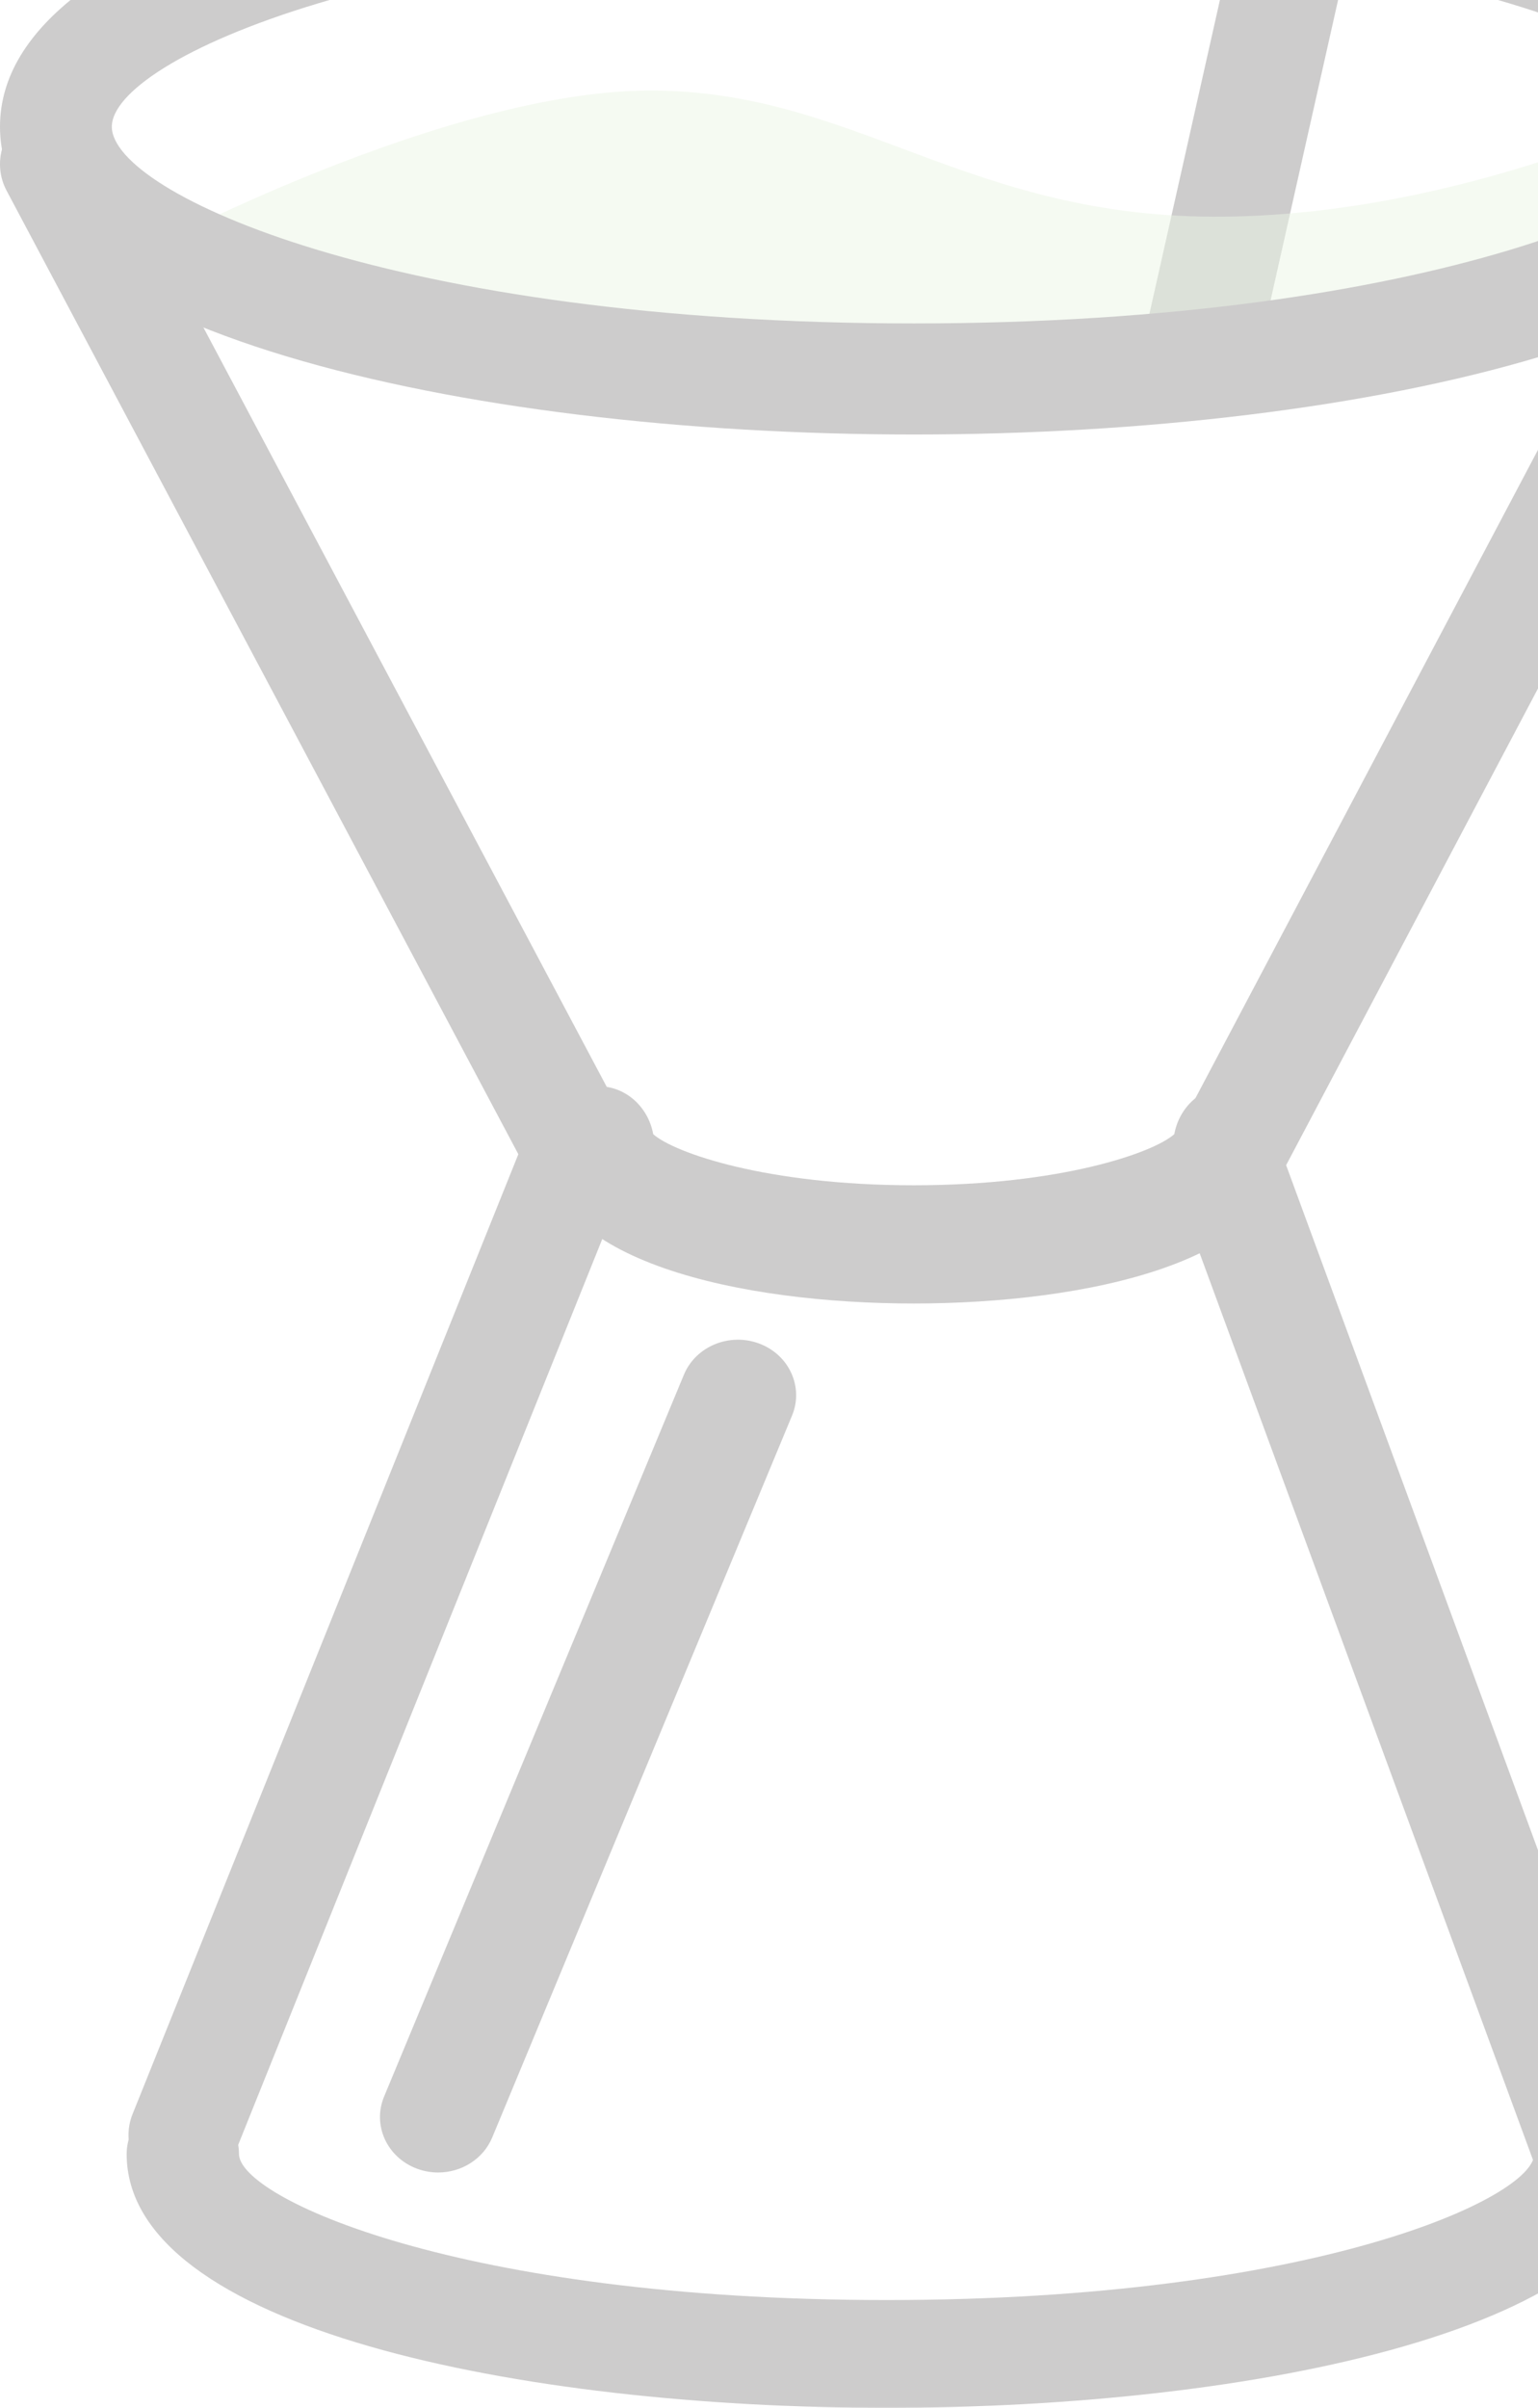 <?xml version="1.0" encoding="UTF-8"?>
<svg width="85px" height="133px" viewBox="0 0 85 133" version="1.1" xmlns="http://www.w3.org/2000/svg" xmlns:xlink="http://www.w3.org/1999/xlink">
    <title>编组备份 3</title>
    <defs>
        <polygon id="path-1" points="0.631 0.588 36.652 0.588 36.652 117.664 0.631 117.664"></polygon>
    </defs>
    <g id="页面-1" stroke="none" stroke-width="1" fill="none" fill-rule="evenodd" opacity="0.2">
        <g id="主页-——-1440" transform="translate(-826, -958)">
            <g id="编组备份-3" transform="translate(524, 958)">
                <g transform="translate(302, -10)">
                    <path d="M50.499,82 C41.043,82 30,79.712 30,73.265 C30,71.461 31.377,70 33.078,70 C34.578,70 35.828,71.14 36.1,72.647 C37.274,73.689 42.41,75.47 50.499,75.47 C58.589,75.47 63.725,73.689 64.9,72.647 C65.171,71.14 66.422,70 67.922,70 C69.623,70 71,71.461 71,73.265 C71,79.712 59.957,82 50.499,82 L50.499,82 Z" id="Fill-1" fill="#050101"></path>
                    <path d="M49.001,143 C28.772,143 7,138.611 7,128.977 C7,127.333 8.389,126 10.104,126 C11.819,126 13.208,127.333 13.208,128.977 C13.208,131.39 25.385,137.045 49.001,137.045 C72.615,137.045 84.792,131.39 84.792,128.977 C84.792,127.333 86.181,126 87.896,126 C89.611,126 91,127.333 91,128.977 C91,138.611 69.229,143 49.001,143" id="Fill-3" fill="#050101"></path>
                    <path d="M10.12,131 C9.739,131 9.353,130.926 8.979,130.771 C7.436,130.131 6.696,128.34 7.327,126.772 L28.647,73.754 L0.362,20.526 C-0.429,19.035 0.118,17.174 1.585,16.369 C3.046,15.564 4.882,16.12 5.674,17.611 L34.638,72.115 C35.067,72.922 35.117,73.884 34.776,74.733 L12.915,129.092 C12.437,130.281 11.309,131 10.12,131" id="Fill-5" fill="#050101"></path>
                    <g id="编组" transform="translate(64, 14)">
                        <mask id="mask-2" fill="white">
                            <use xlink:href="#path-1"></use>
                        </mask>
                        <g id="Clip-8"></g>
                        <path d="M23.745,117.664 C22.488,117.664 21.308,116.893 20.849,115.648 L0.819,61.194 C0.519,60.377 0.581,59.473 0.987,58.703 L30.841,2.229 C31.634,0.726 33.501,0.152 35.006,0.942 C36.513,1.734 37.09,3.592 36.297,5.093 L7.08,60.36 L26.641,113.533 C27.226,115.127 26.406,116.892 24.806,117.476 C24.456,117.604 24.098,117.664 23.745,117.664" id="Fill-7" fill="#050101" mask="url(#mask-2)"></path>
                    </g>
                    <path d="M24.214,130 C23.821,130 23.421,129.93 23.031,129.784 C21.381,129.161 20.573,127.381 21.227,125.808 L37.796,85.936 C38.448,84.363 40.314,83.593 41.969,84.216 C43.619,84.839 44.427,86.619 43.773,88.192 L27.204,128.064 C26.705,129.267 25.493,130 24.214,130" id="Fill-9" fill="#050101"></path>
                    <path d="M66.197,33 C65.976,33 65.753,32.978 65.531,32.934 C63.805,32.587 62.704,30.985 63.07,29.354 L68.682,4.391 C69.049,2.759 70.753,1.722 72.469,2.066 C74.195,2.412 75.296,4.015 74.93,5.646 L69.317,30.608 C68.997,32.027 67.672,33 66.197,33" id="Fill-11" fill="#050101"></path>
                    <path d="M35.948,15 C47.348,15 53.479,22.117 67.662,21.968 C81.844,21.818 94.75,15.072 94.75,15.072 C94.75,15.072 102.625,21.968 78.841,27.048 C55.055,32.128 52.972,30.982 45.699,30.663 C38.427,30.344 24.082,29.314 17.541,27.255 C10.999,25.195 8,23.872 8,23.872 C8,23.872 24.551,15 35.948,15 Z" id="Fill-13" fill-opacity="0.5" fill="#A0CF81"></path>
                    <path d="M6.18,16.999 C6.18,20.688 21.824,27.865 50.499,27.865 C79.176,27.865 94.82,20.688 94.82,16.999 C94.82,13.312 79.176,6.135 50.499,6.135 C21.824,6.135 6.18,13.312 6.18,16.999 Z M0,16.999 C0,5.839 25.404,0 50.499,0 C75.596,0 101,5.839 101,16.999 C101,28.161 75.596,34 50.499,34 C25.404,34 0,28.161 0,16.999 Z" id="Fill-15" fill="#050101"></path>
                </g>
            </g>
        </g>
    </g>
</svg>